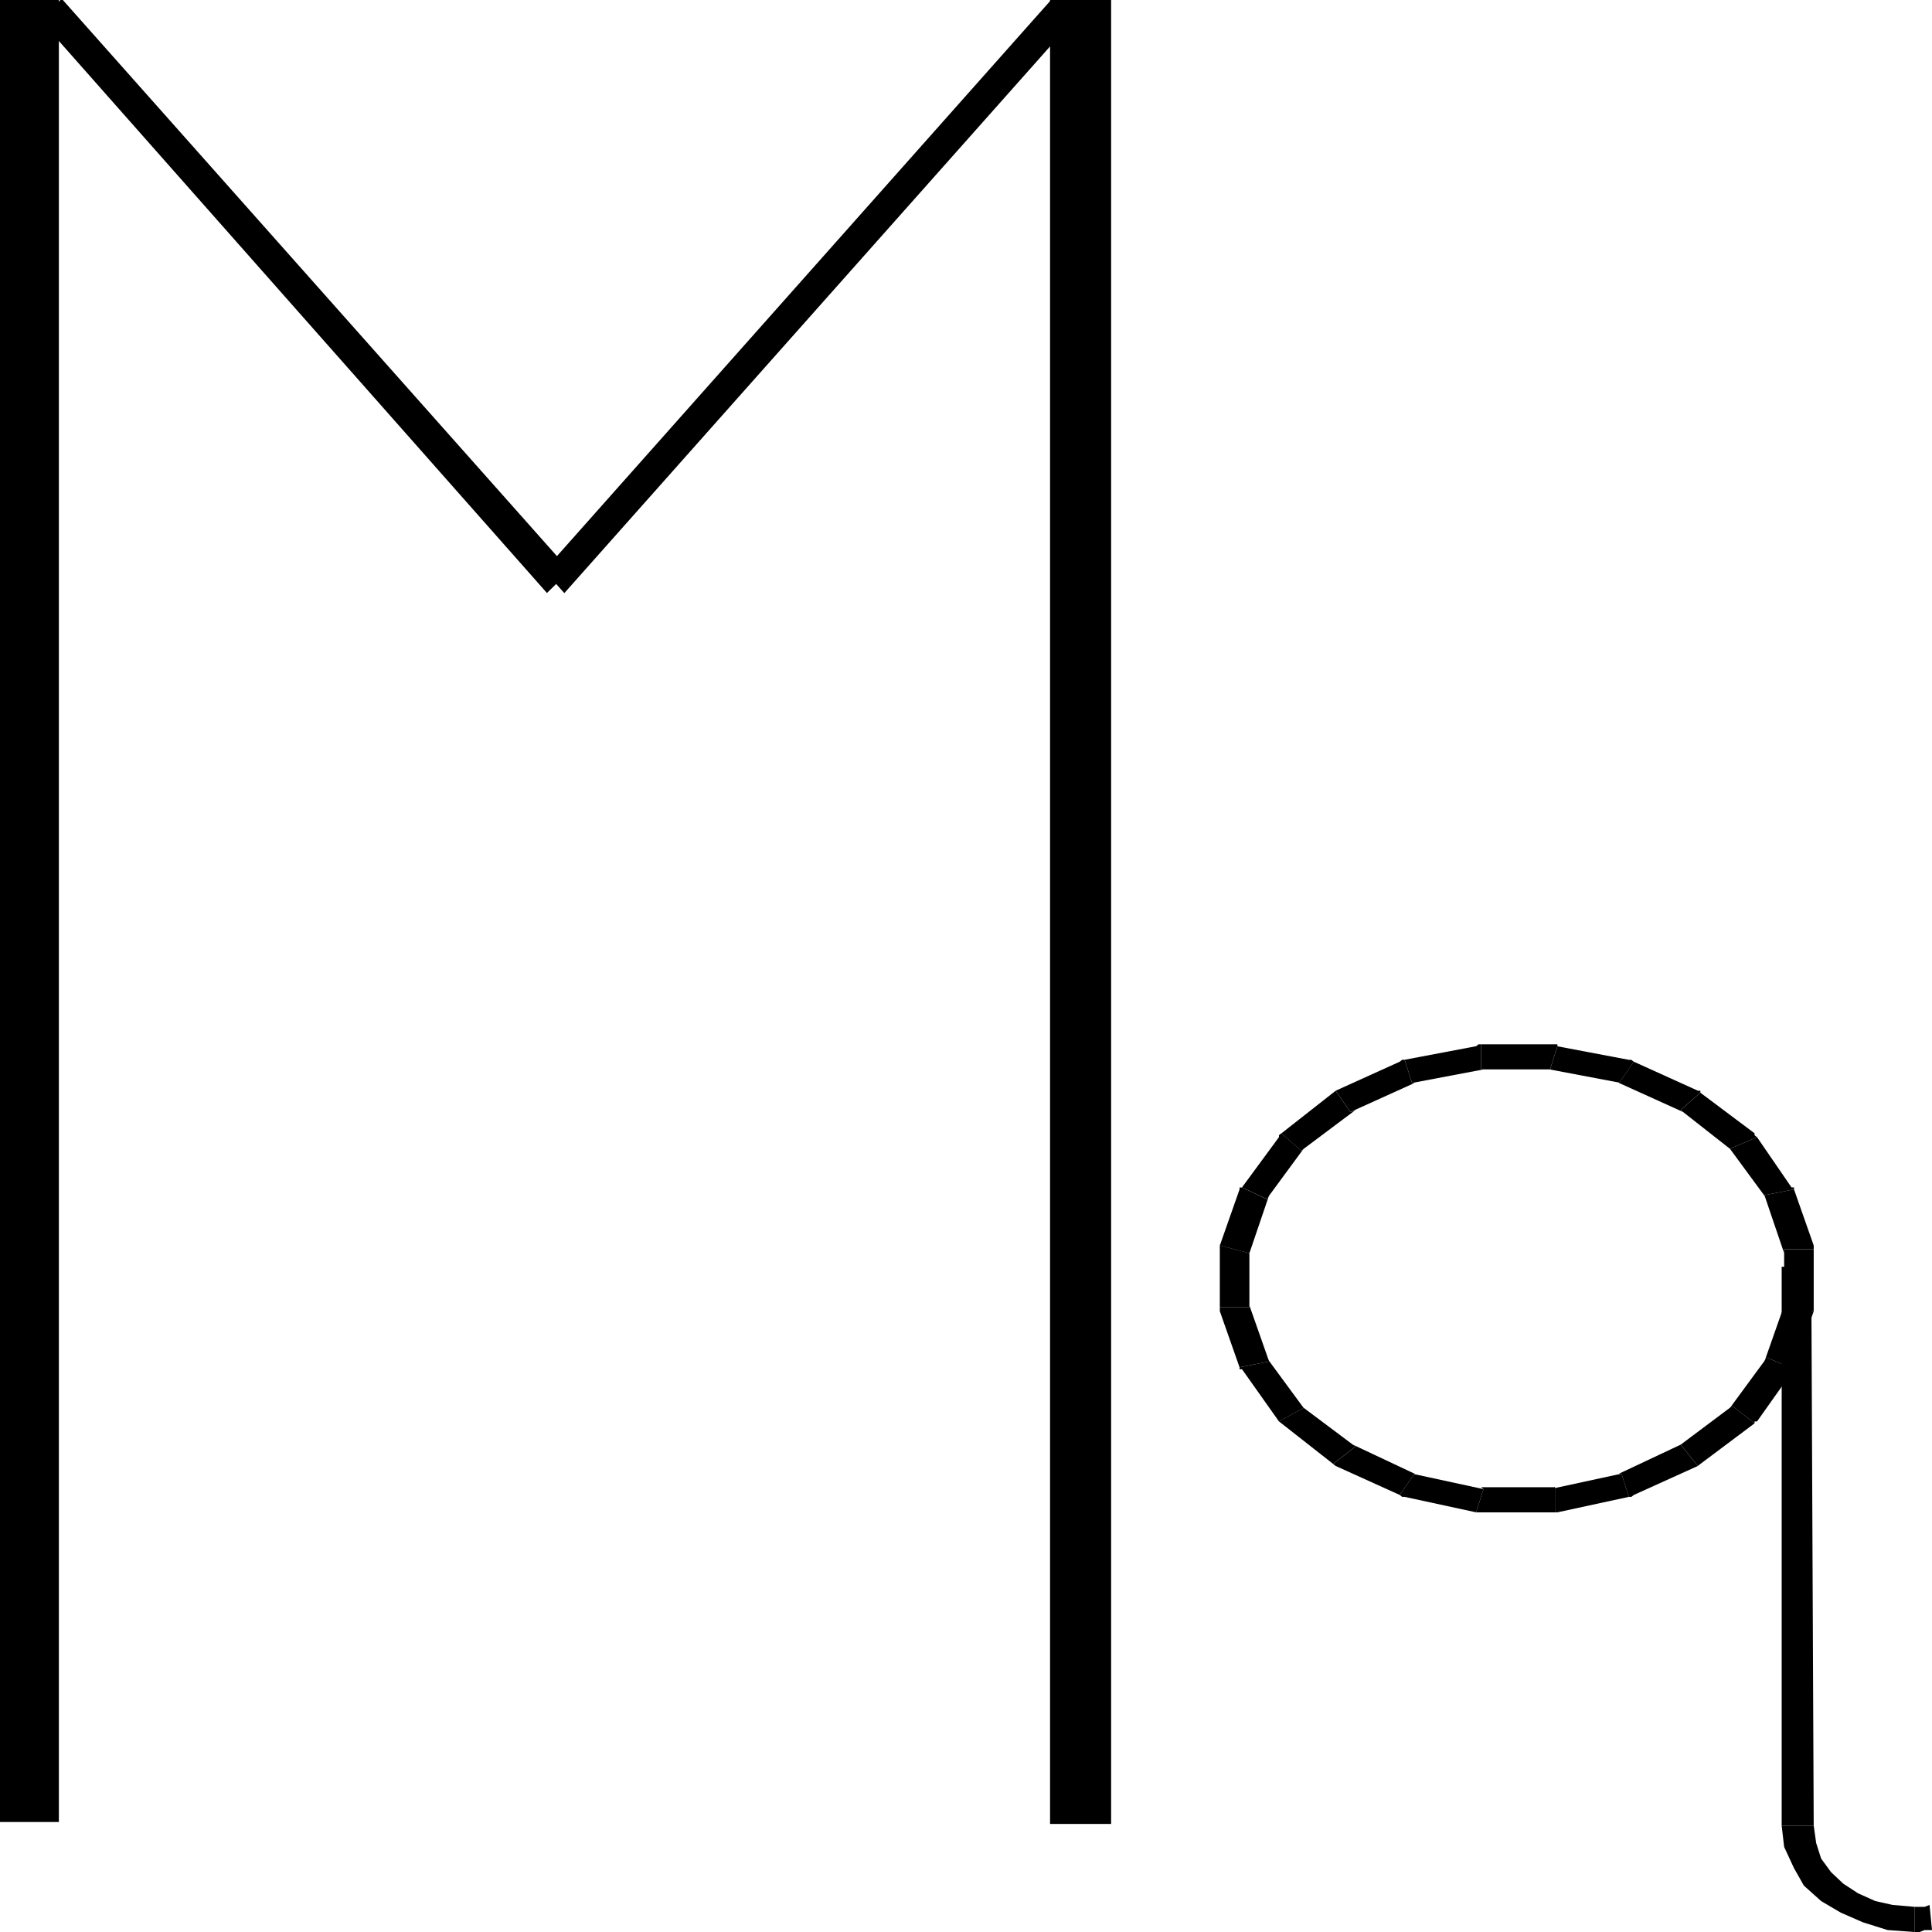 <svg width="150" height="150" viewBox="0 0 150 150" fill="none" xmlns="http://www.w3.org/2000/svg">
<g clip-path="url(#clip0_2109_241511)">
<path d="M0 0H4.401V141.291H0V0Z" fill="black" stroke="black" stroke-width="0.339"/>
<path d="M81.696 0H86.097V141.441H81.696V0Z" fill="black" stroke="black" stroke-width="0.339"/>
<path d="M42.475 44.293L81.697 0.148L83.036 1.65L43.814 45.794L42.475 44.293Z" fill="black" stroke="black" stroke-width="0.339"/>
<path d="M44.005 44.293L4.783 0.148L3.443 1.65L42.474 45.794L44.005 44.293Z" fill="black" stroke="black" stroke-width="0.339"/>
<path d="M120.727 117.417H120.919L126.467 116.216L125.893 114.414L120.345 115.615L120.727 115.465V117.417Z" fill="black"/>
<path d="M114.987 117.421H120.727V115.469H114.987L115.178 115.619L114.604 117.421H114.796H114.987Z" fill="black"/>
<path d="M109.056 116.216L114.605 117.417L115.179 115.615L109.63 114.414H109.822L108.674 116.066L108.865 116.216H109.056Z" fill="black"/>
<path d="M103.508 113.666L103.699 113.816L108.674 116.068L109.822 114.416L105.038 112.164L105.23 112.314L103.508 113.666Z" fill="black"/>
<path d="M99.299 110.357L99.49 110.508L103.508 113.661L105.23 112.309L101.021 109.156L101.212 109.306L99.299 110.357Z" fill="black"/>
<path d="M96.429 106.307L99.299 110.361L101.212 109.31L98.342 105.406L98.533 105.707L96.237 106.157V106.307H96.429Z" fill="black"/>
<path d="M94.707 101.802L96.238 106.156L98.534 105.706L97.003 101.352V101.502H94.707V101.652V101.802Z" fill="black"/>
<path d="M94.707 96.996V101.5H97.003V96.996V97.296L94.707 96.695V96.846V96.996Z" fill="black"/>
<path d="M96.238 92.346L94.707 96.7L97.003 97.3L98.534 92.796L98.342 93.096L96.429 92.195H96.238V92.346Z" fill="black"/>
<path d="M99.299 88.285L96.429 92.189L98.342 93.09L101.212 89.186L101.021 89.336L99.49 87.984L99.299 88.135V88.285Z" fill="black"/>
<path d="M103.699 84.688L103.508 84.838L99.49 87.991L101.021 89.342L105.23 86.189L104.847 86.339L103.699 84.688Z" fill="black"/>
<path d="M108.674 82.431L103.699 84.684L104.847 86.335L109.822 84.083H109.63L109.056 82.281H108.865L108.674 82.431Z" fill="black"/>
<path d="M114.605 81.228L109.057 82.279L109.631 84.081L115.179 83.03H114.988V81.078H114.796L114.605 81.228Z" fill="black"/>
<path d="M120.727 81.078H114.987V83.03H120.727H120.344L120.918 81.228V81.078H120.727Z" fill="black"/>
<path d="M126.467 82.285L120.919 81.234L120.345 83.036L125.893 84.087H125.702L126.85 82.436L126.659 82.285H126.467Z" fill="black"/>
<path d="M131.824 84.682L126.849 82.43L125.701 84.081L130.676 86.334L130.484 86.183L132.015 84.832V84.682H131.824Z" fill="black"/>
<path d="M136.224 87.989L132.015 84.836L130.484 86.187L134.502 89.34L134.311 89.19L136.415 88.289L136.224 88.139V87.989Z" fill="black"/>
<path d="M139.095 92.193L136.416 88.289L134.312 89.19L137.181 93.094L136.99 92.794L139.286 92.343V92.193H139.095Z" fill="black"/>
<path d="M140.817 96.698L139.286 92.344L136.99 92.794L138.521 97.299V96.998H140.817V96.848V96.698Z" fill="black"/>
<path d="M140.816 101.505V97H138.521V101.505V101.354L140.816 101.805V101.655V101.505Z" fill="black"/>
<path d="M139.286 106.307V106.156L140.817 101.802L138.521 101.352L136.99 105.706L137.182 105.406L139.286 106.307Z" fill="black"/>
<path d="M136.416 110.361L139.286 106.307L137.181 105.406L134.312 109.31L134.503 109.16L136.225 110.511V110.361H136.416Z" fill="black"/>
<path d="M131.824 113.811L132.015 113.661L136.224 110.508L134.502 109.156L130.293 112.309L130.484 112.159L131.824 113.811Z" fill="black"/>
<path d="M126.849 116.068L131.824 113.816L130.484 112.164L125.701 114.416H125.892L126.466 116.218H126.658L126.849 116.068Z" fill="black"/>
<path d="M148.661 150.001H149.044L149.426 149.85H149.809H150L149.809 147.898L149.426 148.049H149.044H148.852H148.661V150.001Z" fill="black"/>
<path d="M138.329 141.742L138.52 143.394L139.286 145.045L140.051 146.397L141.39 147.598L142.921 148.499L144.643 149.25L146.556 149.85L148.661 150V148.048L146.939 147.898L145.6 147.598L144.26 146.997L143.112 146.247L142.156 145.346L141.39 144.295L141.008 143.094L140.816 141.742H138.329Z" fill="black"/>
<path d="M139.477 98.352H138.329V141.745H140.816L140.625 98.352H139.477Z" fill="black"/>
</g>
<defs>
<clipPath id="clip0_2109_241511">
<rect width="150" height="150" fill="white"/>
</clipPath>
</defs>
</svg>
